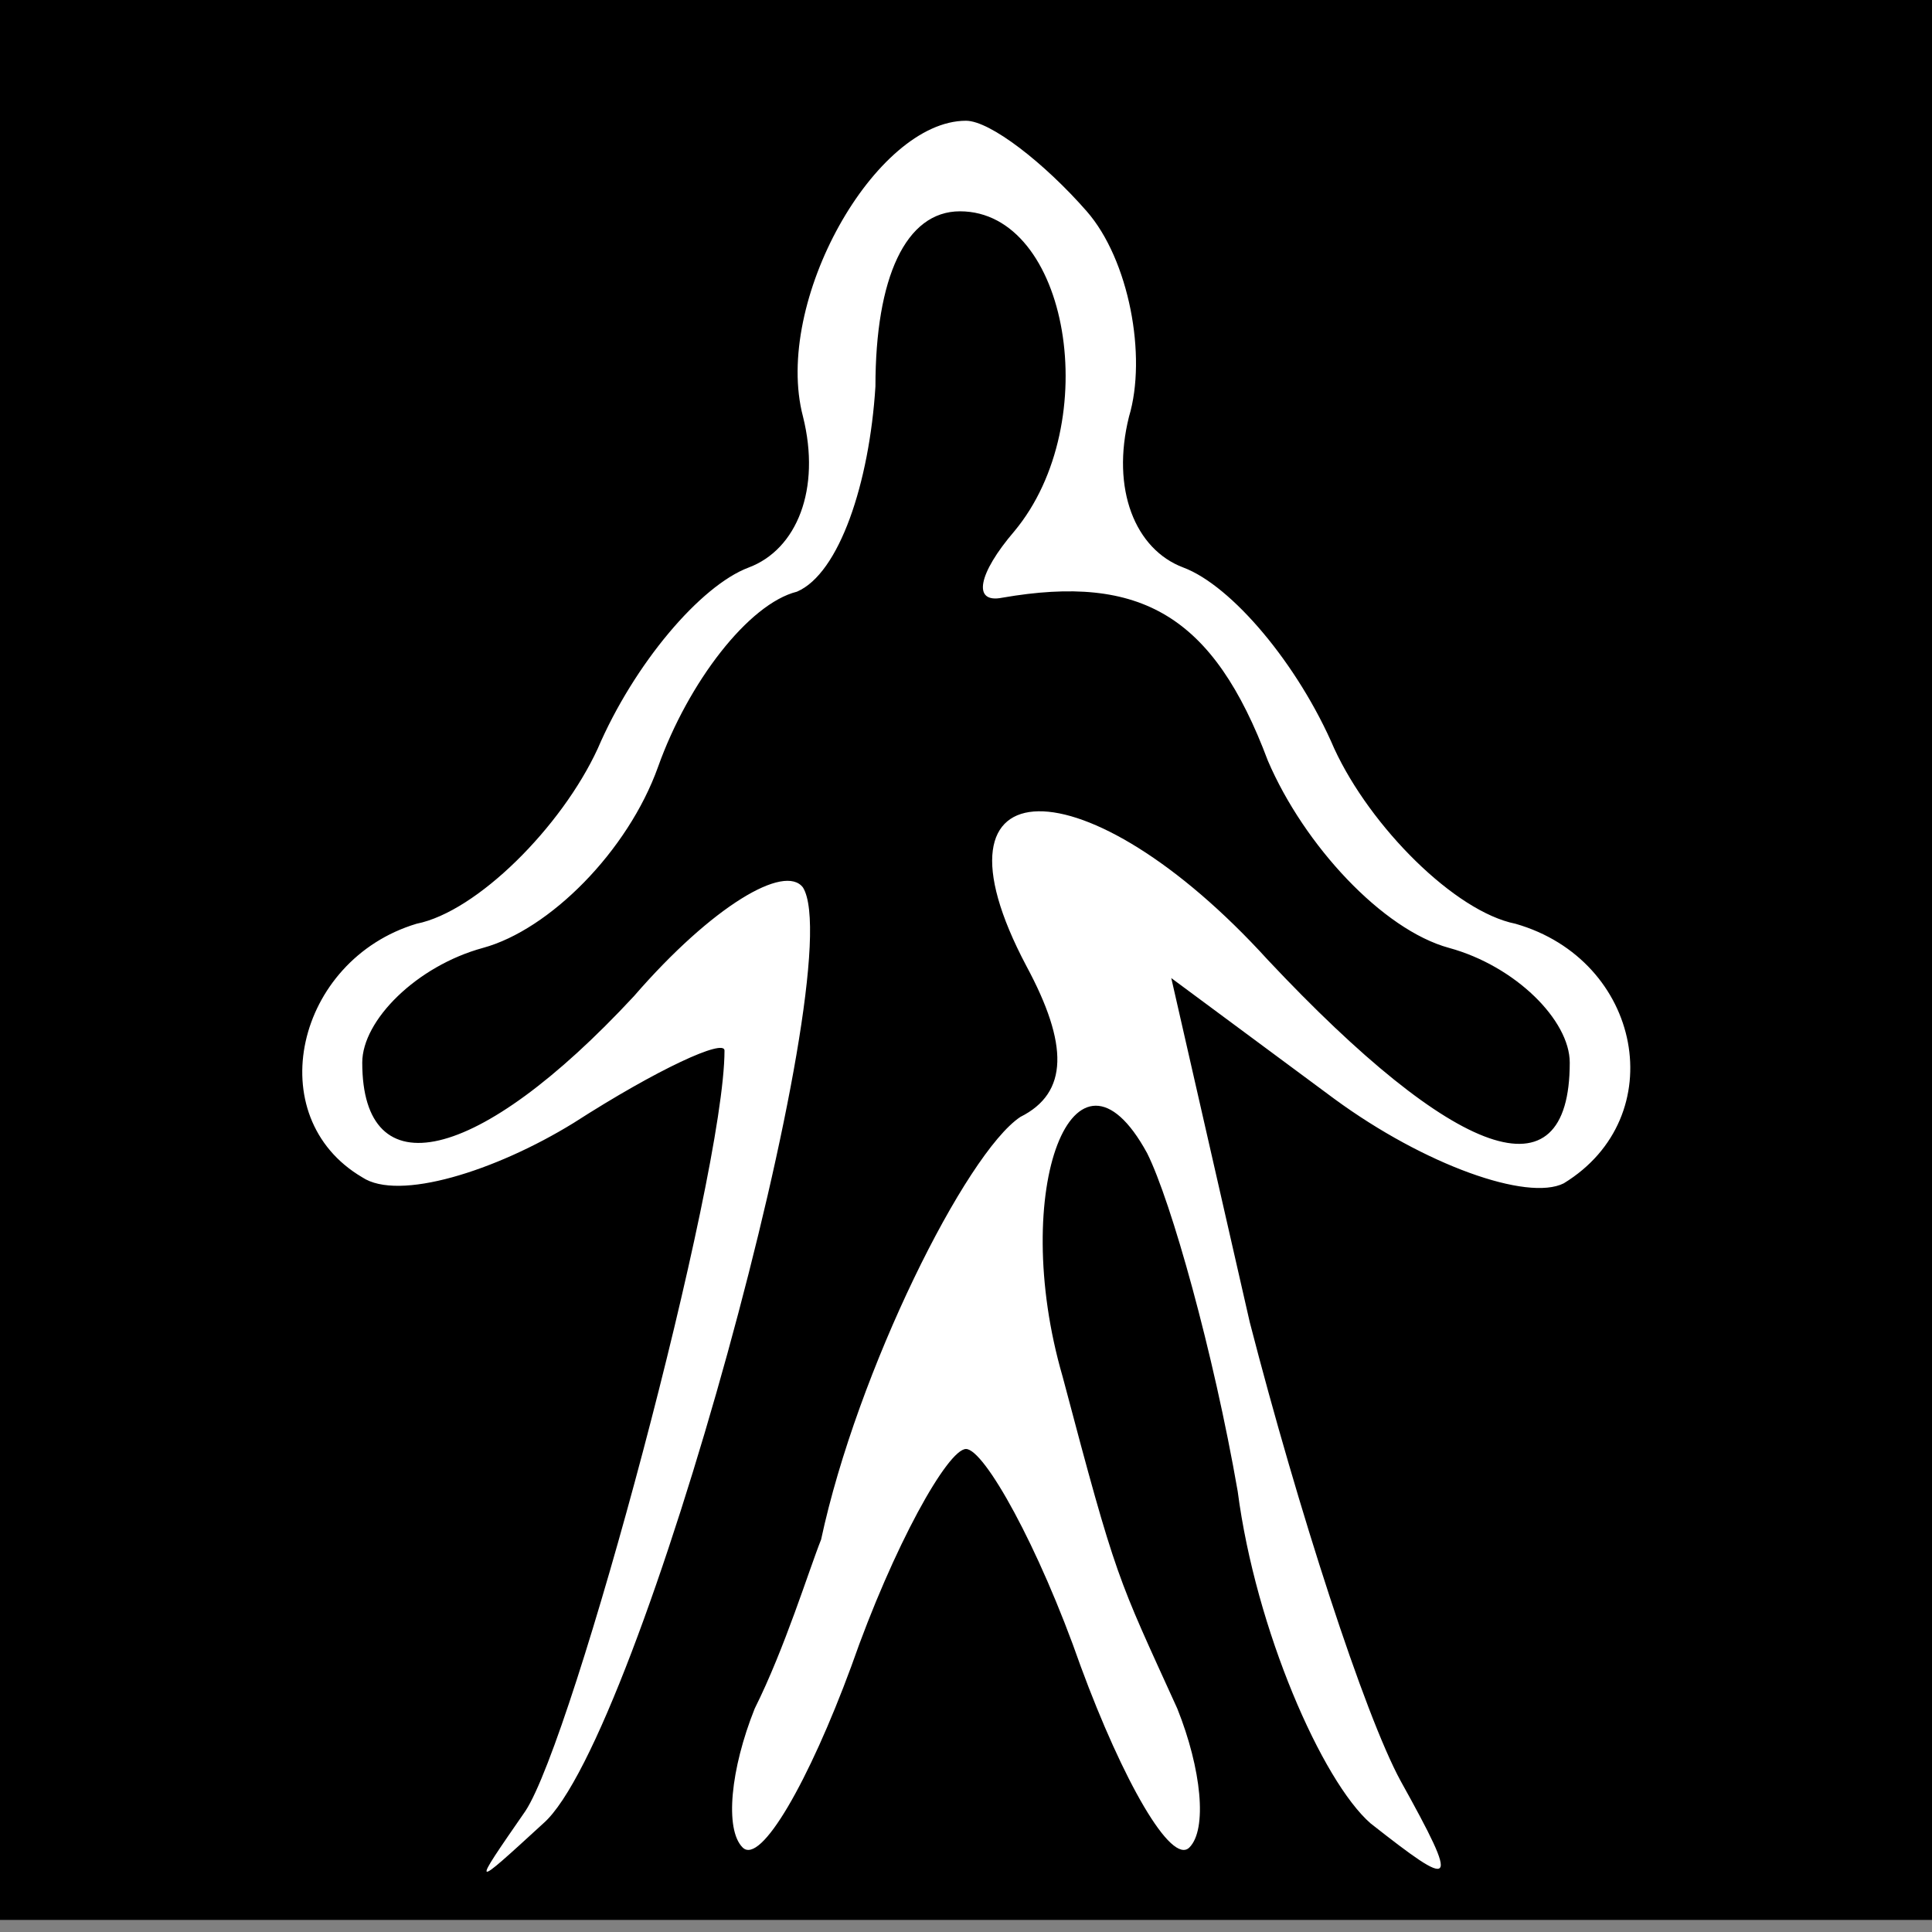 <?xml version="1.0" standalone="no"?>
<!DOCTYPE svg PUBLIC "-//W3C//DTD SVG 20010904//EN"
 "http://www.w3.org/TR/2001/REC-SVG-20010904/DTD/svg10.dtd">
<svg version="1.0" xmlns="http://www.w3.org/2000/svg"
 width="32pt" height="32pt" viewBox="0 0 32 32"
 preserveAspectRatio="xMidYMid meet">
<rect x="0" y="0" width="32" height="32" fill="#808080" stroke="none"/>
<g transform="translate(0,32) scale(0.1,-0.1)"
fill="#000000" stroke="none">
<path fill="#000000" stroke="none" d="M0 161 l0 -159 160 0 160 0 0 159 0
159 -160 0 -160 0 0 -159z"/>
<path fill="#ffffff" stroke="none" d="M180 285 c7 -8 10 -24 7 -34 -3 -12 1
-22 9 -25 8 -3 19 -16 25 -30 6 -13 20 -27 30 -29 21 -6 26 -32 8 -43 -6 -3
-23 3 -38 14 l-27 20 13 -57 c8 -31 19 -65 25 -76 10 -18 9 -18 -5 -7 -8 7
-19 32 -22 55 -4 23 -11 48 -15 56 -12 22 -23 -6 -14 -37 9 -34 9 -33 19 -55
4 -10 5 -20 2 -23 -3 -3 -11 11 -18 30 -7 20 -16 36 -19 36 -3 0 -12 -16 -19
-36 -7 -19 -15 -33 -18 -30 -3 3 -2 13 2 23 5 10 9 23 11 28 6 28 24 64 33 70
8 4 8 12 1 25 -18 34 10 34 40 1 31 -33 50 -40 50 -17 0 7 -9 16 -20 19 -11 3
-24 17 -30 31 -9 24 -21 31 -44 27 -5 -1 -4 4 2 11 15 18 9 53 -9 53 -9 0 -14
-11 -14 -29 -1 -16 -6 -31 -13 -34 -8 -2 -18 -15 -23 -29 -5 -14 -18 -27 -29
-30 -11 -3 -20 -12 -20 -19 0 -21 19 -17 45 11 13 15 25 22 28 18 8 -13 -27
-141 -43 -155 -12 -11 -12 -11 -3 2 8 12 33 105 33 126 0 2 -11 -3 -25 -12
-13 -8 -29 -13 -35 -9 -17 10 -11 36 9 42 10 2 24 16 30 29 6 14 17 27 25 30
8 3 12 13 9 25 -5 19 12 49 27 49 4 0 13 -7 20 -15z"/>
</g>
</svg>
